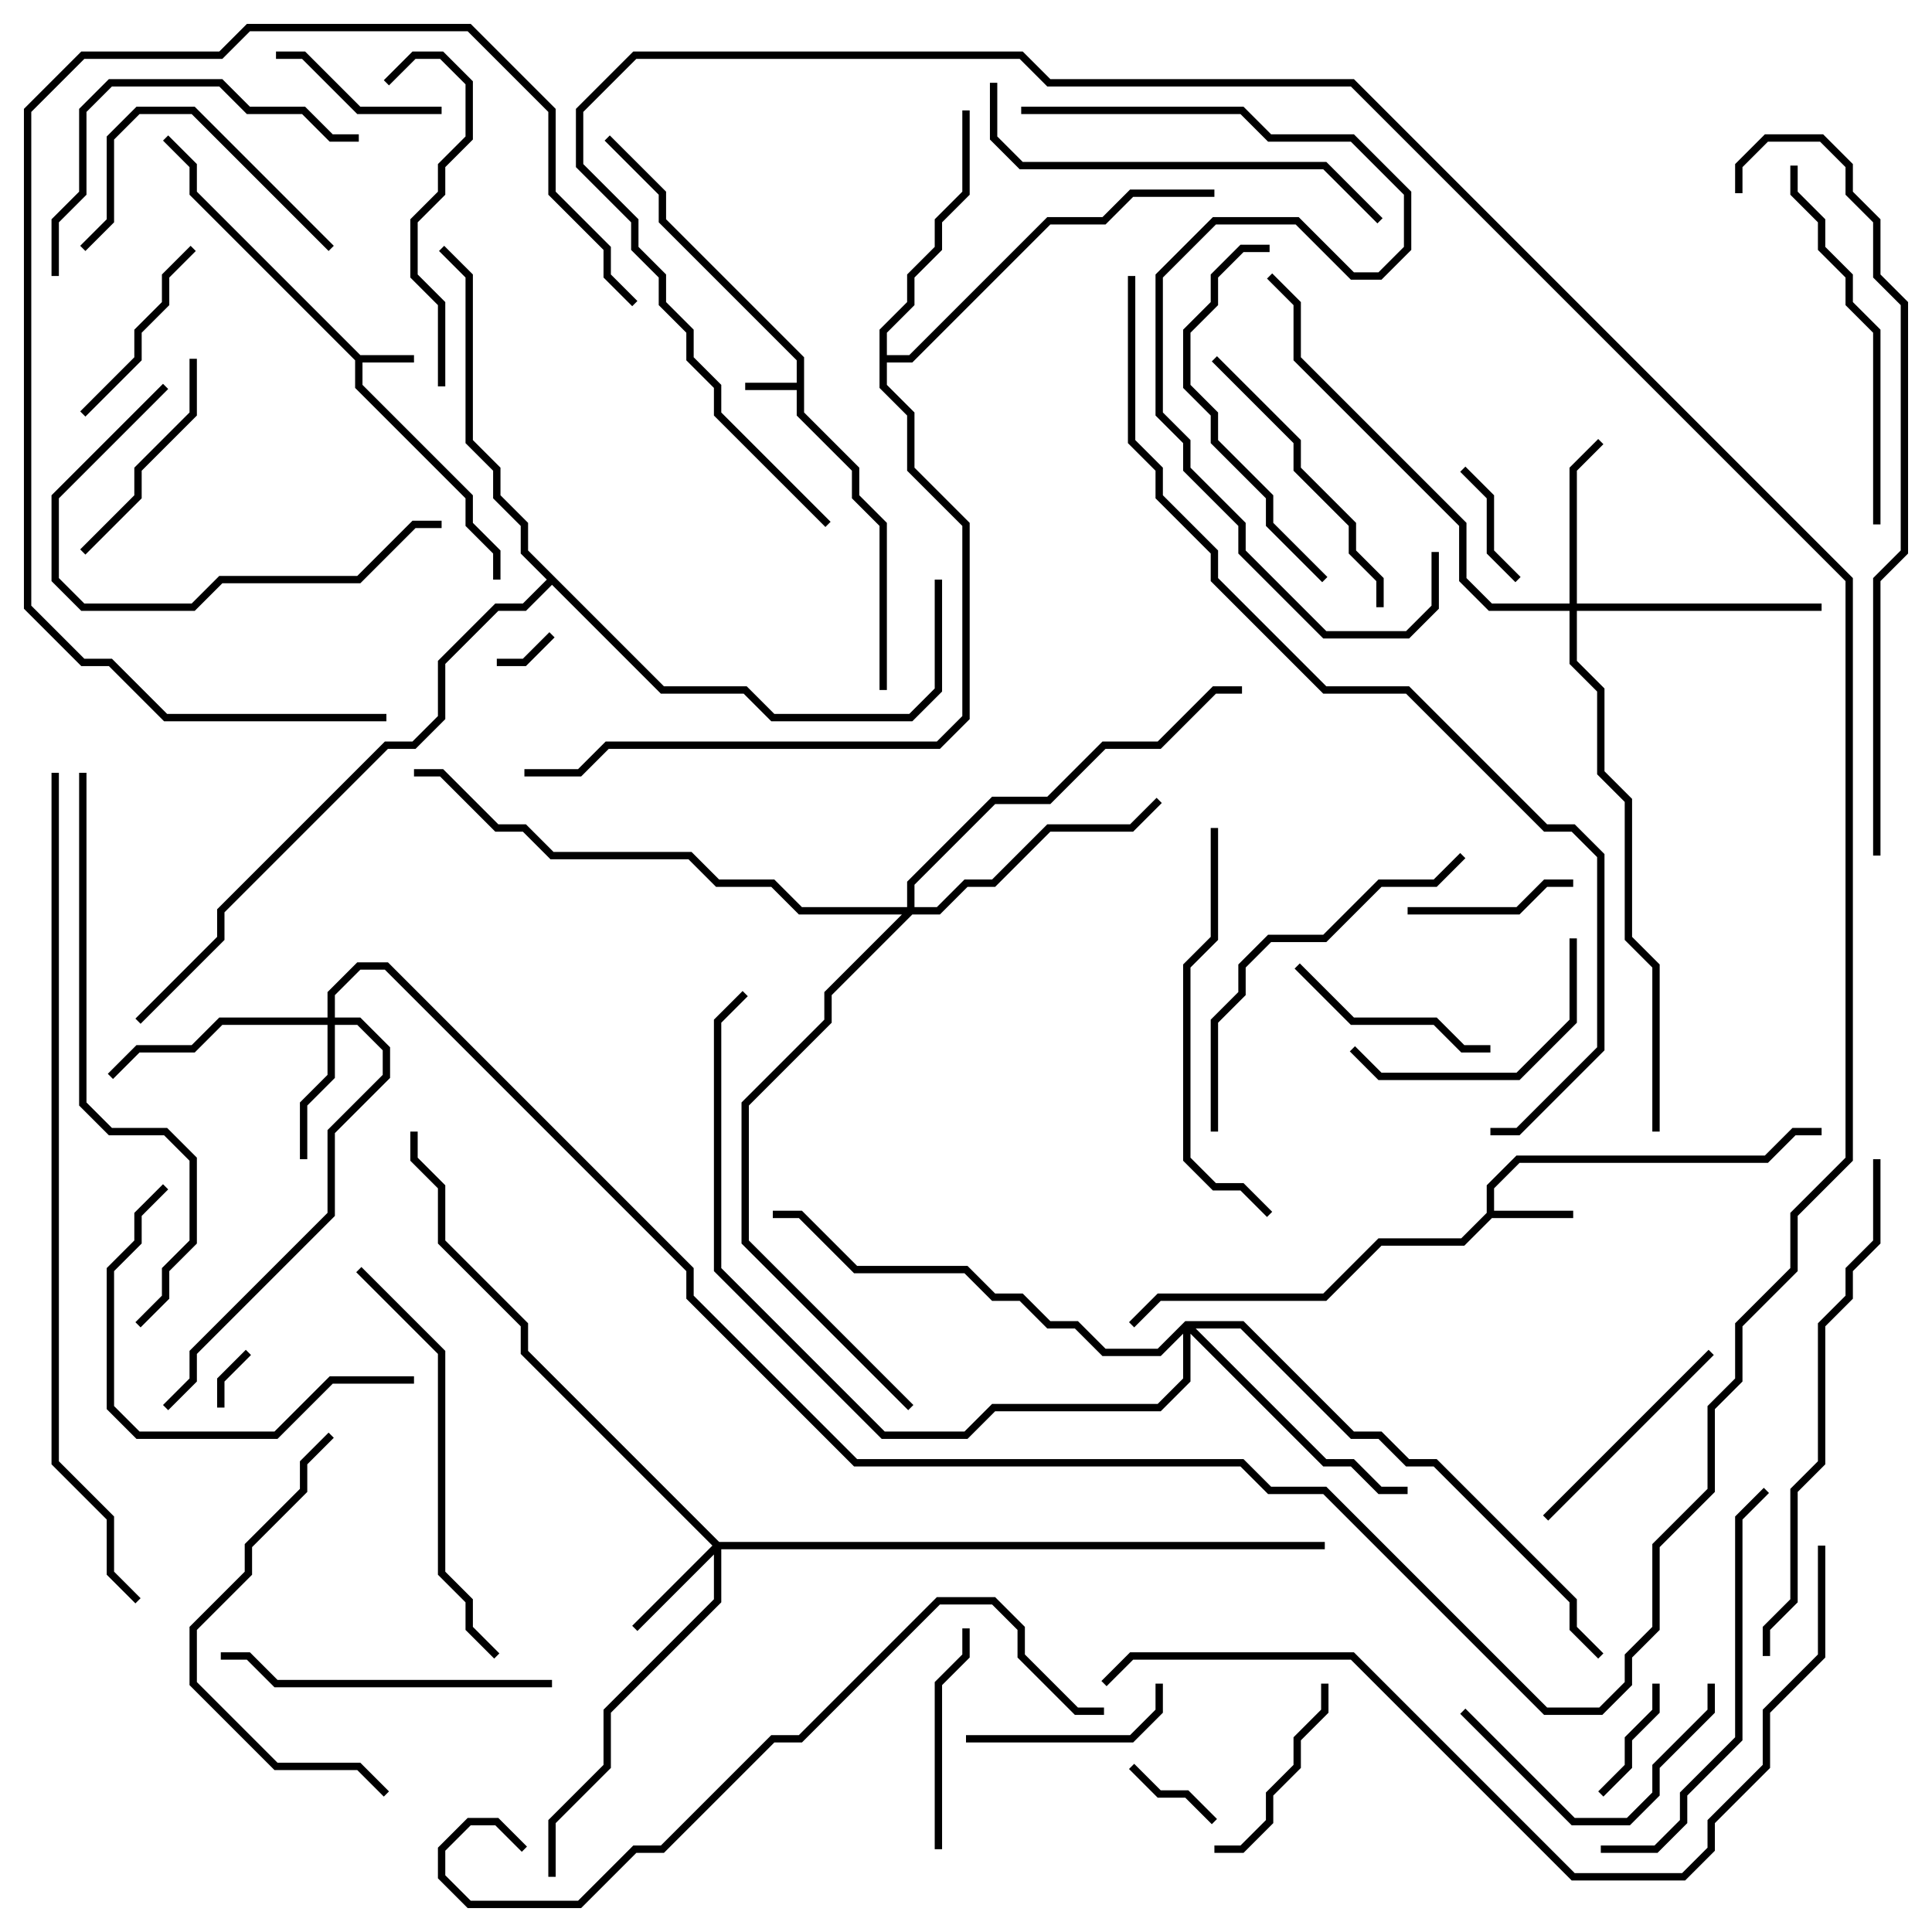 <svg version="1.1" width="105" height="105" xmlns="http://www.w3.org/2000/svg"><path d="M19.583,19.3L22.5,19.3L22.5,19.7L19.7,19.7L19.7,20.917L25.7,26.917L25.7,28.417L27.2,29.917L27.2,31.5L26.8,31.5L26.8,30.083L25.3,28.583L25.3,27.083L19.3,21.083L19.3,19.583L10.3,10.583L10.3,9.083L8.859,7.641L9.141,7.359L10.7,8.917L10.7,10.417z" stroke="none"/><path d="M43.3,20.8L43.3,19.583L35.8,12.083L35.8,10.583L32.859,7.641L33.141,7.359L36.2,10.417L36.2,11.917L43.7,19.417L43.7,22.417L46.7,25.417L46.7,26.917L48.2,28.417L48.2,37.5L47.8,37.5L47.8,28.583L46.3,27.083L46.3,25.583L43.3,22.583L43.3,21.2L40.5,21.2L40.5,20.8z" stroke="none"/><path d="M80.8,65.917L80.8,64.417L82.417,62.8L95.917,62.8L97.417,61.3L99,61.3L99,61.7L97.583,61.7L96.083,63.2L82.583,63.2L81.2,64.583L81.2,65.8L85.5,65.8L85.5,66.2L81.083,66.2L79.583,67.7L75.083,67.7L72.083,70.7L63.083,70.7L61.641,72.141L61.359,71.859L62.917,70.3L71.917,70.3L74.917,67.3L79.417,67.3z" stroke="none"/><path d="M47.8,17.917L49.3,16.417L49.3,14.917L50.8,13.417L50.8,11.917L52.3,10.417L52.3,6L52.7,6L52.7,10.583L51.2,12.083L51.2,13.583L49.7,15.083L49.7,16.583L48.2,18.083L48.2,19.3L49.417,19.3L56.917,11.8L59.917,11.8L61.417,10.3L66,10.3L66,10.7L61.583,10.7L60.083,12.2L57.083,12.2L49.583,19.7L48.2,19.7L48.2,20.917L49.7,22.417L49.7,25.417L52.7,28.417L52.7,39.083L51.083,40.7L33.083,40.7L31.583,42.2L28.5,42.2L28.5,41.8L31.417,41.8L32.917,40.3L50.917,40.3L52.3,38.917L52.3,28.583L49.3,25.583L49.3,22.583L47.8,21.083z" stroke="none"/><path d="M36.083,37.3L40.583,37.3L42.083,38.8L49.417,38.8L50.8,37.417L50.8,31.5L51.2,31.5L51.2,37.583L49.583,39.2L41.917,39.2L40.417,37.7L35.917,37.7L30,31.783L28.583,33.2L27.083,33.2L24.2,36.083L24.2,39.083L22.583,40.7L21.083,40.7L12.2,49.583L12.2,51.083L7.641,55.641L7.359,55.359L11.8,50.917L11.8,49.417L20.917,40.3L22.417,40.3L23.8,38.917L23.8,35.917L26.917,32.8L28.417,32.8L29.717,31.5L28.3,30.083L28.3,28.583L26.8,27.083L26.8,25.583L25.3,24.083L25.3,15.083L23.859,13.641L24.141,13.359L25.7,14.917L25.7,23.917L27.2,25.417L27.2,26.917L28.7,28.417L28.7,29.917z" stroke="none"/><path d="M39.083,83.8L72,83.8L72,84.2L39.2,84.2L39.2,87.083L33.2,93.083L33.2,96.083L30.2,99.083L30.2,102L29.8,102L29.8,98.917L32.8,95.917L32.8,92.917L38.8,86.917L38.8,84.483L34.641,88.641L34.359,88.359L38.717,84L28.3,73.583L28.3,72.083L23.8,67.583L23.8,64.583L22.3,63.083L22.3,61.5L22.7,61.5L22.7,62.917L24.2,64.417L24.2,67.417L28.7,71.917L28.7,73.417z" stroke="none"/><path d="M17.8,55.3L17.8,53.917L19.417,52.3L21.083,52.3L37.7,68.917L37.7,70.417L46.583,79.3L67.583,79.3L69.083,80.8L72.083,80.8L84.083,92.8L86.917,92.8L88.3,91.417L88.3,89.917L89.8,88.417L89.8,83.917L92.8,80.917L92.8,76.417L94.3,74.917L94.3,71.917L97.3,68.917L97.3,65.917L100.3,62.917L100.3,31.583L73.417,4.7L56.917,4.7L55.417,3.2L34.583,3.2L31.7,6.083L31.7,8.917L34.7,11.917L34.7,13.417L36.2,14.917L36.2,16.417L37.7,17.917L37.7,19.417L39.2,20.917L39.2,22.417L45.141,28.359L44.859,28.641L38.8,22.583L38.8,21.083L37.3,19.583L37.3,18.083L35.8,16.583L35.8,15.083L34.3,13.583L34.3,12.083L31.3,9.083L31.3,5.917L34.417,2.8L55.583,2.8L57.083,4.3L73.583,4.3L100.7,31.417L100.7,63.083L97.7,66.083L97.7,69.083L94.7,72.083L94.7,75.083L93.2,76.583L93.2,81.083L90.2,84.083L90.2,88.583L88.7,90.083L88.7,91.583L87.083,93.2L83.917,93.2L71.917,81.2L68.917,81.2L67.417,79.7L46.417,79.7L37.3,70.583L37.3,69.083L20.917,52.7L19.583,52.7L18.2,54.083L18.2,55.3L19.583,55.3L21.2,56.917L21.2,58.583L18.2,61.583L18.2,66.083L10.7,73.583L10.7,75.083L9.141,76.641L8.859,76.359L10.3,74.917L10.3,73.417L17.8,65.917L17.8,61.417L20.8,58.417L20.8,57.083L19.417,55.7L18.2,55.7L18.2,58.583L16.7,60.083L16.7,63L16.3,63L16.3,59.917L17.8,58.417L17.8,55.7L12.083,55.7L10.583,57.2L7.583,57.2L6.141,58.641L5.859,58.359L7.417,56.8L10.417,56.8L11.917,55.3z" stroke="none"/><path d="M85.3,32.8L85.3,25.417L86.859,23.859L87.141,24.141L85.7,25.583L85.7,32.8L99,32.8L99,33.2L85.7,33.2L85.7,35.917L87.2,37.417L87.2,41.917L88.7,43.417L88.7,50.917L90.2,52.417L90.2,61.5L89.8,61.5L89.8,52.583L88.3,51.083L88.3,43.583L86.8,42.083L86.8,37.583L85.3,36.083L85.3,33.2L80.917,33.2L79.3,31.583L79.3,28.583L70.3,19.583L70.3,16.583L68.859,15.141L69.141,14.859L70.7,16.417L70.7,19.417L79.7,28.417L79.7,31.417L81.083,32.8z" stroke="none"/><path d="M49.3,49.3L49.3,47.917L53.917,43.3L56.917,43.3L59.917,40.3L62.917,40.3L65.917,37.3L67.5,37.3L67.5,37.7L66.083,37.7L63.083,40.7L60.083,40.7L57.083,43.7L54.083,43.7L49.7,48.083L49.7,49.3L50.917,49.3L52.417,47.8L53.917,47.8L56.917,44.8L61.417,44.8L62.859,43.359L63.141,43.641L61.583,45.2L57.083,45.2L54.083,48.2L52.583,48.2L51.083,49.7L49.583,49.7L45.2,54.083L45.2,55.583L40.7,60.083L40.7,67.417L49.641,76.359L49.359,76.641L40.3,67.583L40.3,59.917L44.8,55.417L44.8,53.917L49.017,49.7L43.417,49.7L41.917,48.2L38.917,48.2L37.417,46.7L29.917,46.7L28.417,45.2L26.917,45.2L23.917,42.2L22.5,42.2L22.5,41.8L24.083,41.8L27.083,44.8L28.583,44.8L30.083,46.3L37.583,46.3L39.083,47.8L42.083,47.8L43.583,49.3z" stroke="none"/><path d="M64.417,71.8L67.583,71.8L73.583,77.8L75.083,77.8L76.583,79.3L78.083,79.3L85.7,86.917L85.7,88.417L87.141,89.859L86.859,90.141L85.3,88.583L85.3,87.083L77.917,79.7L76.417,79.7L74.917,78.2L73.417,78.2L67.417,72.2L64.983,72.2L72.083,79.3L73.583,79.3L75.083,80.8L76.5,80.8L76.5,81.2L74.917,81.2L73.417,79.7L71.917,79.7L64.7,72.483L64.7,75.083L63.083,76.7L54.083,76.7L52.583,78.2L47.917,78.2L38.8,69.083L38.8,55.417L40.359,53.859L40.641,54.141L39.2,55.583L39.2,68.917L48.083,77.8L52.417,77.8L53.917,76.3L62.917,76.3L64.3,74.917L64.3,72.483L63.083,73.7L59.917,73.7L58.417,72.2L56.917,72.2L55.417,70.7L53.917,70.7L52.417,69.2L46.417,69.2L43.417,66.2L42,66.2L42,65.8L43.583,65.8L46.583,68.8L52.583,68.8L54.083,70.3L55.583,70.3L57.083,71.8L58.583,71.8L60.083,73.3L62.917,73.3z" stroke="none"/><path d="M29.859,34.359L30.141,34.641L28.583,36.2L27,36.2L27,35.8L28.417,35.8z" stroke="none"/><path d="M12.2,76.5L11.8,76.5L11.8,74.917L13.359,73.359L13.641,73.641L12.2,75.083z" stroke="none"/><path d="M66.141,98.859L65.859,99.141L64.417,97.7L62.917,97.7L61.359,96.141L61.641,95.859L63.083,97.3L64.583,97.3z" stroke="none"/><path d="M89.8,91.5L90.2,91.5L90.2,93.083L88.7,94.583L88.7,96.083L87.141,97.641L86.859,97.359L88.3,95.917L88.3,94.417L89.8,92.917z" stroke="none"/><path d="M82.641,31.359L82.359,31.641L80.8,30.083L80.8,27.083L79.359,25.641L79.641,25.359L81.2,26.917L81.2,29.917z" stroke="none"/><path d="M76.5,49.7L76.5,49.3L82.417,49.3L83.917,47.8L85.5,47.8L85.5,48.2L84.083,48.2L82.583,49.7z" stroke="none"/><path d="M15,3.2L15,2.8L16.583,2.8L19.583,5.8L24,5.8L24,6.2L19.417,6.2L16.417,3.2z" stroke="none"/><path d="M10.359,13.359L10.641,13.641L9.2,15.083L9.2,16.583L7.7,18.083L7.7,19.583L4.641,22.641L4.359,22.359L7.3,19.417L7.3,17.917L8.8,16.417L8.8,14.917z" stroke="none"/><path d="M66,100.7L66,100.3L67.417,100.3L68.8,98.917L68.8,97.417L70.3,95.917L70.3,94.417L71.8,92.917L71.8,91.5L72.2,91.5L72.2,93.083L70.7,94.583L70.7,96.083L69.2,97.583L69.2,99.083L67.583,100.7z" stroke="none"/><path d="M52.5,94.7L52.5,94.3L61.417,94.3L62.8,92.917L62.8,91.5L63.2,91.5L63.2,93.083L61.583,94.7z" stroke="none"/><path d="M70.359,52.641L70.641,52.359L73.583,55.3L78.083,55.3L79.583,56.8L81,56.8L81,57.2L79.417,57.2L77.917,55.7L73.417,55.7z" stroke="none"/><path d="M10.3,19.5L10.7,19.5L10.7,22.583L7.7,25.583L7.7,27.083L4.641,30.141L4.359,29.859L7.3,26.917L7.3,25.417L10.3,22.417z" stroke="none"/><path d="M51.2,100.5L50.8,100.5L50.8,91.417L52.3,89.917L52.3,88.5L52.7,88.5L52.7,90.083L51.2,91.583z" stroke="none"/><path d="M92.859,73.359L93.141,73.641L84.141,82.641L83.859,82.359z" stroke="none"/><path d="M85.3,51L85.7,51L85.7,55.583L82.583,58.7L74.917,58.7L73.359,57.141L73.641,56.859L75.083,58.3L82.417,58.3L85.3,55.417z" stroke="none"/><path d="M18.141,13.359L17.859,13.641L10.417,6.2L7.583,6.2L6.2,7.583L6.2,12.083L4.641,13.641L4.359,13.359L5.8,11.917L5.8,7.417L7.417,5.8L10.583,5.8z" stroke="none"/><path d="M92.8,91.5L93.2,91.5L93.2,93.083L90.2,96.083L90.2,97.583L88.583,99.2L85.417,99.2L79.359,93.141L79.641,92.859L85.583,98.8L88.417,98.8L89.8,97.417L89.8,95.917L92.8,92.917z" stroke="none"/><path d="M65.859,19.641L66.141,19.359L70.7,23.917L70.7,25.417L73.7,28.417L73.7,29.917L75.2,31.417L75.2,33L74.8,33L74.8,31.583L73.3,30.083L73.3,28.583L70.3,25.583L70.3,24.083z" stroke="none"/><path d="M24.2,21L23.8,21L23.8,16.583L22.3,15.083L22.3,11.917L23.8,10.417L23.8,8.917L25.3,7.417L25.3,4.583L23.917,3.2L22.583,3.2L21.141,4.641L20.859,4.359L22.417,2.8L24.083,2.8L25.7,4.417L25.7,7.583L24.2,9.083L24.2,10.583L22.7,12.083L22.7,14.917L24.2,16.417z" stroke="none"/><path d="M8.859,20.859L9.141,21.141L3.2,27.083L3.2,31.417L4.583,32.8L10.417,32.8L11.917,31.3L19.417,31.3L22.417,28.3L24,28.3L24,28.7L22.583,28.7L19.583,31.7L12.083,31.7L10.583,33.2L4.417,33.2L2.8,31.583L2.8,26.917z" stroke="none"/><path d="M8.859,64.359L9.141,64.641L7.7,66.083L7.7,67.583L6.2,69.083L6.2,76.417L7.583,77.8L14.917,77.8L17.917,74.8L22.5,74.8L22.5,75.2L18.083,75.2L15.083,78.2L7.417,78.2L5.8,76.583L5.8,68.917L7.3,67.417L7.3,65.917z" stroke="none"/><path d="M30,91.3L30,91.7L14.917,91.7L13.417,90.2L12,90.2L12,89.8L13.583,89.8L15.083,91.3z" stroke="none"/><path d="M19.5,7.3L19.5,7.7L17.917,7.7L16.417,6.2L13.417,6.2L11.917,4.7L6.083,4.7L4.7,6.083L4.7,10.583L3.2,12.083L3.2,15L2.8,15L2.8,11.917L4.3,10.417L4.3,5.917L5.917,4.3L12.083,4.3L13.583,5.8L16.583,5.8L18.083,7.3z" stroke="none"/><path d="M69,13.3L69,13.7L67.583,13.7L66.2,15.083L66.2,16.583L64.7,18.083L64.7,20.917L66.2,22.417L66.2,23.917L69.2,26.917L69.2,28.417L72.141,31.359L71.859,31.641L68.8,28.583L68.8,27.083L65.8,24.083L65.8,22.583L64.3,21.083L64.3,17.917L65.8,16.417L65.8,14.917L67.417,13.3z" stroke="none"/><path d="M17.859,77.859L18.141,78.141L16.7,79.583L16.7,81.083L13.7,84.083L13.7,85.583L10.7,88.583L10.7,91.417L15.083,95.8L19.583,95.8L21.141,97.359L20.859,97.641L19.417,96.2L14.917,96.2L10.3,91.583L10.3,88.417L13.3,85.417L13.3,83.917L16.3,80.917L16.3,79.417z" stroke="none"/><path d="M97.3,9L97.7,9L97.7,10.417L99.2,11.917L99.2,13.417L100.7,14.917L100.7,16.417L102.2,17.917L102.2,28.5L101.8,28.5L101.8,18.083L100.3,16.583L100.3,15.083L98.8,13.583L98.8,12.083L97.3,10.583z" stroke="none"/><path d="M66.2,61.5L65.8,61.5L65.8,55.417L67.3,53.917L67.3,52.417L68.917,50.8L71.917,50.8L74.917,47.8L77.917,47.8L79.359,46.359L79.641,46.641L78.083,48.2L75.083,48.2L72.083,51.2L69.083,51.2L67.7,52.583L67.7,54.083L66.2,55.583z" stroke="none"/><path d="M65.8,45L66.2,45L66.2,51.083L64.7,52.583L64.7,62.917L66.083,64.3L67.583,64.3L69.141,65.859L68.859,66.141L67.417,64.7L65.917,64.7L64.3,63.083L64.3,52.417L65.8,50.917z" stroke="none"/><path d="M87,100.7L87,100.3L89.917,100.3L91.3,98.917L91.3,97.417L94.3,94.417L94.3,82.417L95.859,80.859L96.141,81.141L94.7,82.583L94.7,94.583L91.7,97.583L91.7,99.083L90.083,100.7z" stroke="none"/><path d="M19.359,69.141L19.641,68.859L24.2,73.417L24.2,85.417L25.7,86.917L25.7,88.417L27.141,89.859L26.859,90.141L25.3,88.583L25.3,87.083L23.8,85.583L23.8,73.583z" stroke="none"/><path d="M53.8,4.5L54.2,4.5L54.2,7.417L55.583,8.8L72.083,8.8L75.141,11.859L74.859,12.141L71.917,9.2L55.417,9.2L53.8,7.583z" stroke="none"/><path d="M21,38.8L21,39.2L8.917,39.2L5.917,36.2L4.417,36.2L1.3,33.083L1.3,5.917L4.417,2.8L11.917,2.8L13.417,1.3L25.583,1.3L30.2,5.917L30.2,10.417L33.2,13.417L33.2,14.917L34.641,16.359L34.359,16.641L32.8,15.083L32.8,13.583L29.8,10.583L29.8,6.083L25.417,1.7L13.583,1.7L12.083,3.2L4.583,3.2L1.7,6.083L1.7,32.917L4.583,35.8L6.083,35.8L9.083,38.8z" stroke="none"/><path d="M101.8,63L102.2,63L102.2,67.583L100.7,69.083L100.7,70.583L99.2,72.083L99.2,79.583L97.7,81.083L97.7,87.083L96.2,88.583L96.2,90L95.8,90L95.8,88.417L97.3,86.917L97.3,80.917L98.8,79.417L98.8,71.917L100.3,70.417L100.3,68.917L101.8,67.417z" stroke="none"/><path d="M4.3,42L4.7,42L4.7,59.917L6.083,61.3L9.083,61.3L10.7,62.917L10.7,67.583L9.2,69.083L9.2,70.583L7.641,72.141L7.359,71.859L8.8,70.417L8.8,68.917L10.3,67.417L10.3,63.083L8.917,61.7L5.917,61.7L4.3,60.083z" stroke="none"/><path d="M60,92.8L60,93.2L58.417,93.2L55.3,90.083L55.3,88.583L53.917,87.2L51.083,87.2L43.583,94.7L42.083,94.7L36.083,100.7L34.583,100.7L31.583,103.7L25.417,103.7L23.8,102.083L23.8,100.417L25.417,98.8L27.083,98.8L28.641,100.359L28.359,100.641L26.917,99.2L25.583,99.2L24.2,100.583L24.2,101.917L25.583,103.3L31.417,103.3L34.417,100.3L35.917,100.3L41.917,94.3L43.417,94.3L50.917,86.8L54.083,86.8L55.7,88.417L55.7,89.917L58.583,92.8z" stroke="none"/><path d="M55.5,6.2L55.5,5.8L67.583,5.8L69.083,7.3L73.583,7.3L76.7,10.417L76.7,13.583L75.083,15.2L73.417,15.2L70.417,12.2L66.083,12.2L63.2,15.083L63.2,22.417L64.7,23.917L64.7,25.417L67.7,28.417L67.7,29.917L72.083,34.3L76.417,34.3L77.8,32.917L77.8,30L78.2,30L78.2,33.083L76.583,34.7L71.917,34.7L67.3,30.083L67.3,28.583L64.3,25.583L64.3,24.083L62.8,22.583L62.8,14.917L65.917,11.8L70.583,11.8L73.583,14.8L74.917,14.8L76.3,13.417L76.3,10.583L73.417,7.7L68.917,7.7L67.417,6.2z" stroke="none"/><path d="M102.2,46.5L101.8,46.5L101.8,31.417L103.3,29.917L103.3,16.583L101.8,15.083L101.8,12.083L100.3,10.583L100.3,9.083L98.917,7.7L96.083,7.7L94.7,9.083L94.7,10.5L94.3,10.5L94.3,8.917L95.917,7.3L99.083,7.3L100.7,8.917L100.7,10.417L102.2,11.917L102.2,14.917L103.7,16.417L103.7,30.083L102.2,31.583z" stroke="none"/><path d="M98.8,84L99.2,84L99.2,90.083L96.2,93.083L96.2,96.083L93.2,99.083L93.2,100.583L91.583,102.2L85.417,102.2L73.417,90.2L61.583,90.2L60.141,91.641L59.859,91.359L61.417,89.8L73.583,89.8L85.583,101.8L91.417,101.8L92.8,100.417L92.8,98.917L95.8,95.917L95.8,92.917L98.8,89.917z" stroke="none"/><path d="M2.8,42L3.2,42L3.2,79.417L6.2,82.417L6.2,85.417L7.641,86.859L7.359,87.141L5.8,85.583L5.8,82.583L2.8,79.583z" stroke="none"/><path d="M81,61.7L81,61.3L82.417,61.3L86.8,56.917L86.8,46.583L85.417,45.2L83.917,45.2L76.417,37.7L71.917,37.7L65.8,31.583L65.8,30.083L62.8,27.083L62.8,25.583L61.3,24.083L61.3,15L61.7,15L61.7,23.917L63.2,25.417L63.2,26.917L66.2,29.917L66.2,31.417L72.083,37.3L76.583,37.3L84.083,44.8L85.583,44.8L87.2,46.417L87.2,57.083L82.583,61.7z" stroke="none"/></svg>